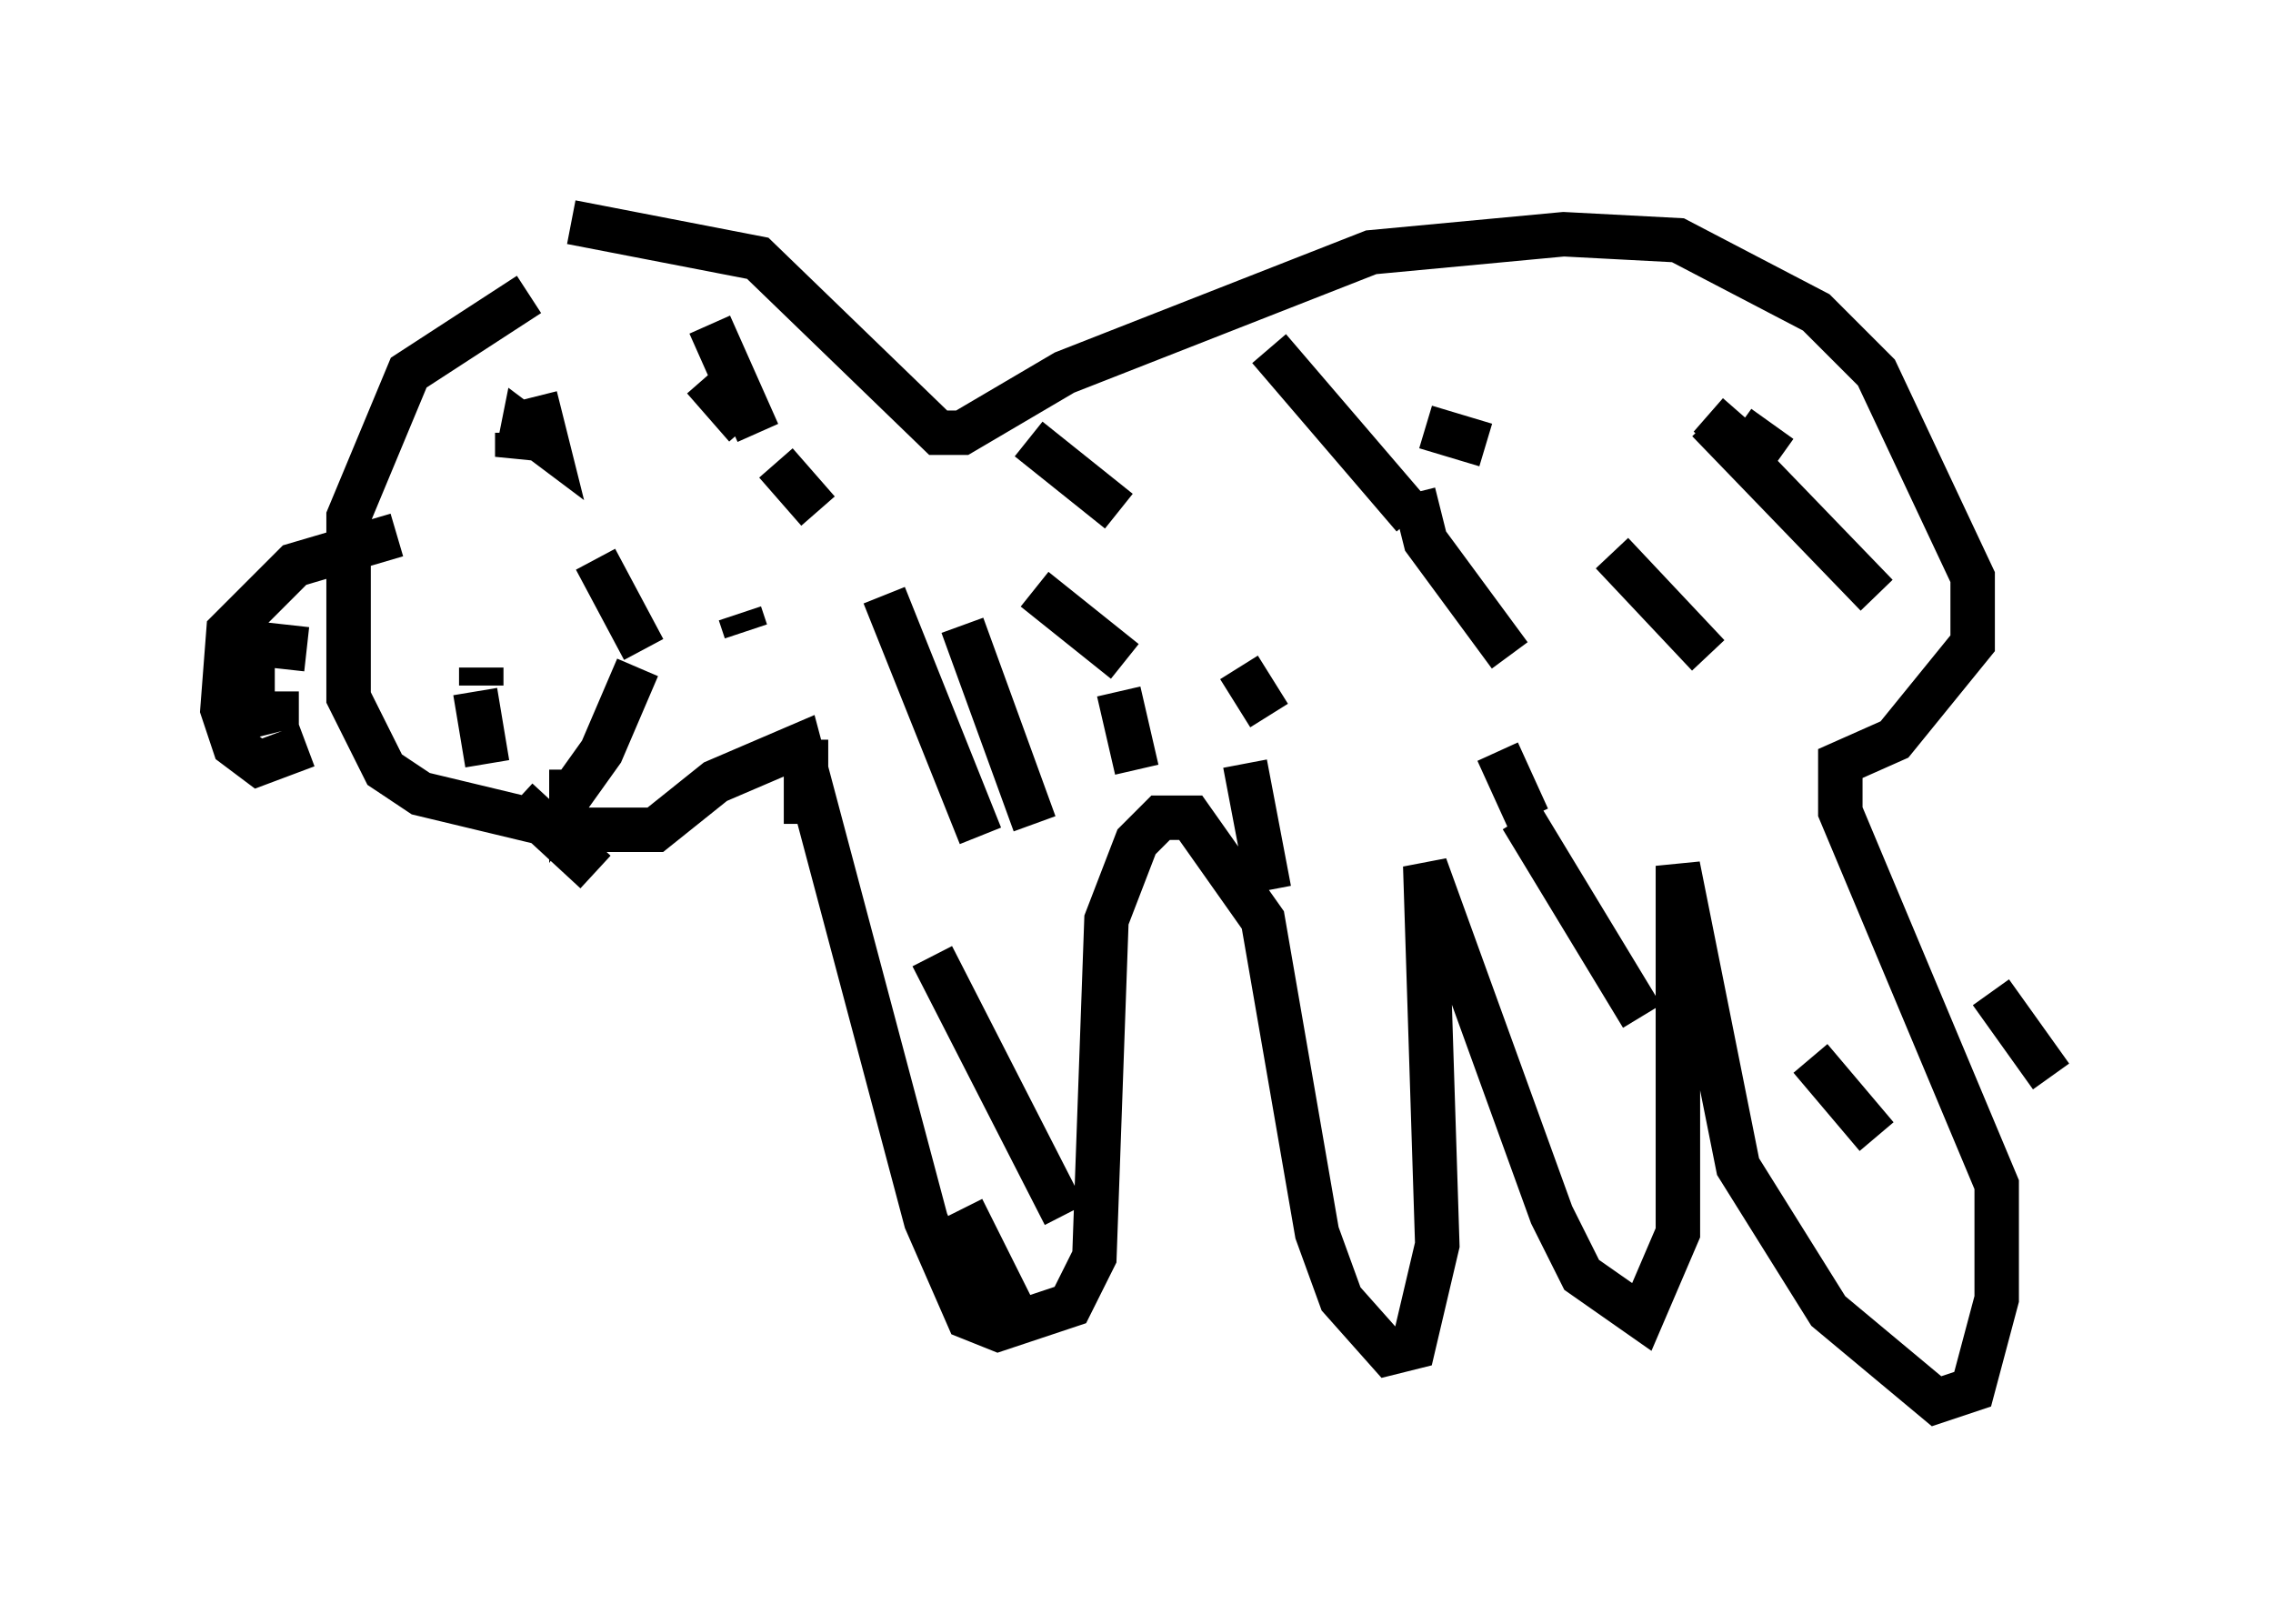 <?xml version="1.0" encoding="utf-8" ?>
<svg baseProfile="full" height="36.522" version="1.1" width="51.136" xmlns="http://www.w3.org/2000/svg" xmlns:ev="http://www.w3.org/2001/xml-events" xmlns:xlink="http://www.w3.org/1999/xlink"><defs /><rect fill="white" height="36.522" width="51.136" x="0" y="0" /><path d="M16.096, 5.135 m-4.195, 1.488 l-2.706, 1.759 -1.353, 3.248 l0.0, 4.059 0.812, 1.624 l0.812, 0.541 3.383, 0.812 l1.894, 0.0 1.353, -1.083 l1.894, -0.812 2.842, 10.69 l0.947, 2.165 0.677, 0.271 l1.624, -0.541 0.541, -1.083 l0.271, -7.578 0.677, -1.759 l0.541, -0.541 0.677, 0.0 l1.624, 2.3 1.218, 7.036 l0.541, 1.488 1.083, 1.218 l0.541, -0.135 0.541, -2.3 l-0.271, -8.525 2.842, 7.848 l0.677, 1.353 1.353, 0.947 l0.812, -1.894 0.0, -8.254 l1.353, 6.766 2.03, 3.248 l2.436, 2.03 0.812, -0.271 l0.541, -2.03 0.0, -2.571 l-3.518, -8.39 0.0, -1.083 l1.218, -0.541 1.759, -2.165 l0.0, -1.488 -2.165, -4.601 l-1.353, -1.353 -3.112, -1.624 l-2.571, -0.135 -4.33, 0.406 l-6.901, 2.706 -2.3, 1.353 l-0.541, 0.0 -4.059, -3.924 l-4.195, -0.812 m-3.924, 7.036 l-2.3, 0.677 -1.488, 1.488 l-0.135, 1.759 0.271, 0.812 l0.541, 0.406 1.083, -0.406 m0.0, -2.165 l-1.218, -0.135 0.0, 1.624 l0.541, -0.135 0.0, -0.406 m5.819, -6.631 l0.271, 1.083 -0.541, -0.406 l-0.135, 0.677 0.0, -0.541 m1.218, 7.578 l0.0, 0.541 0.677, -0.947 l0.812, -1.894 m5.548, -1.624 l2.165, 5.413 m-0.406, -4.736 l1.624, 4.465 m0.0, -5.277 l2.03, 1.624 m6.495, -3.789 l0.271, 1.083 1.894, 2.571 m2.3, -2.3 l2.165, 2.3 m0.0, -5.277 l3.789, 3.924 m2.571, 8.931 l1.353, 1.894 m-5.413, -0.406 l1.488, 1.759 m-8.525, -8.66 l0.677, 1.488 m-0.135, 0.0 l2.706, 4.465 m-8.931, -5.683 l0.541, 2.842 m-0.677, -5.007 l0.677, 1.083 m0.0, -8.254 l3.248, 3.789 m-6.631, 3.924 l0.406, 1.759 m-4.601, 4.195 l2.977, 5.819 m-2.3, -0.135 l1.083, 2.165 m-5.277, -18.944 l0.947, 1.083 m-2.436, -4.195 l1.083, 2.436 m1.083, 6.901 l0.0, 1.894 m-6.495, -0.541 l1.759, 1.624 m-2.706, -4.059 l0.271, 1.624 m-0.135, -2.165 l0.0, 0.406 m2.571, -2.842 l1.083, 2.03 m2.165, -0.812 l0.135, 0.406 m-0.947, -5.683 l0.947, 1.083 m6.36, 0.271 l2.03, 1.624 m6.901, -1.894 l1.353, 0.406 m5.007, -0.677 l1.083, 0.947 m-0.406, -0.677 l0.947, 0.677 " fill="none" stroke="black" stroke-width="1" /></svg>
